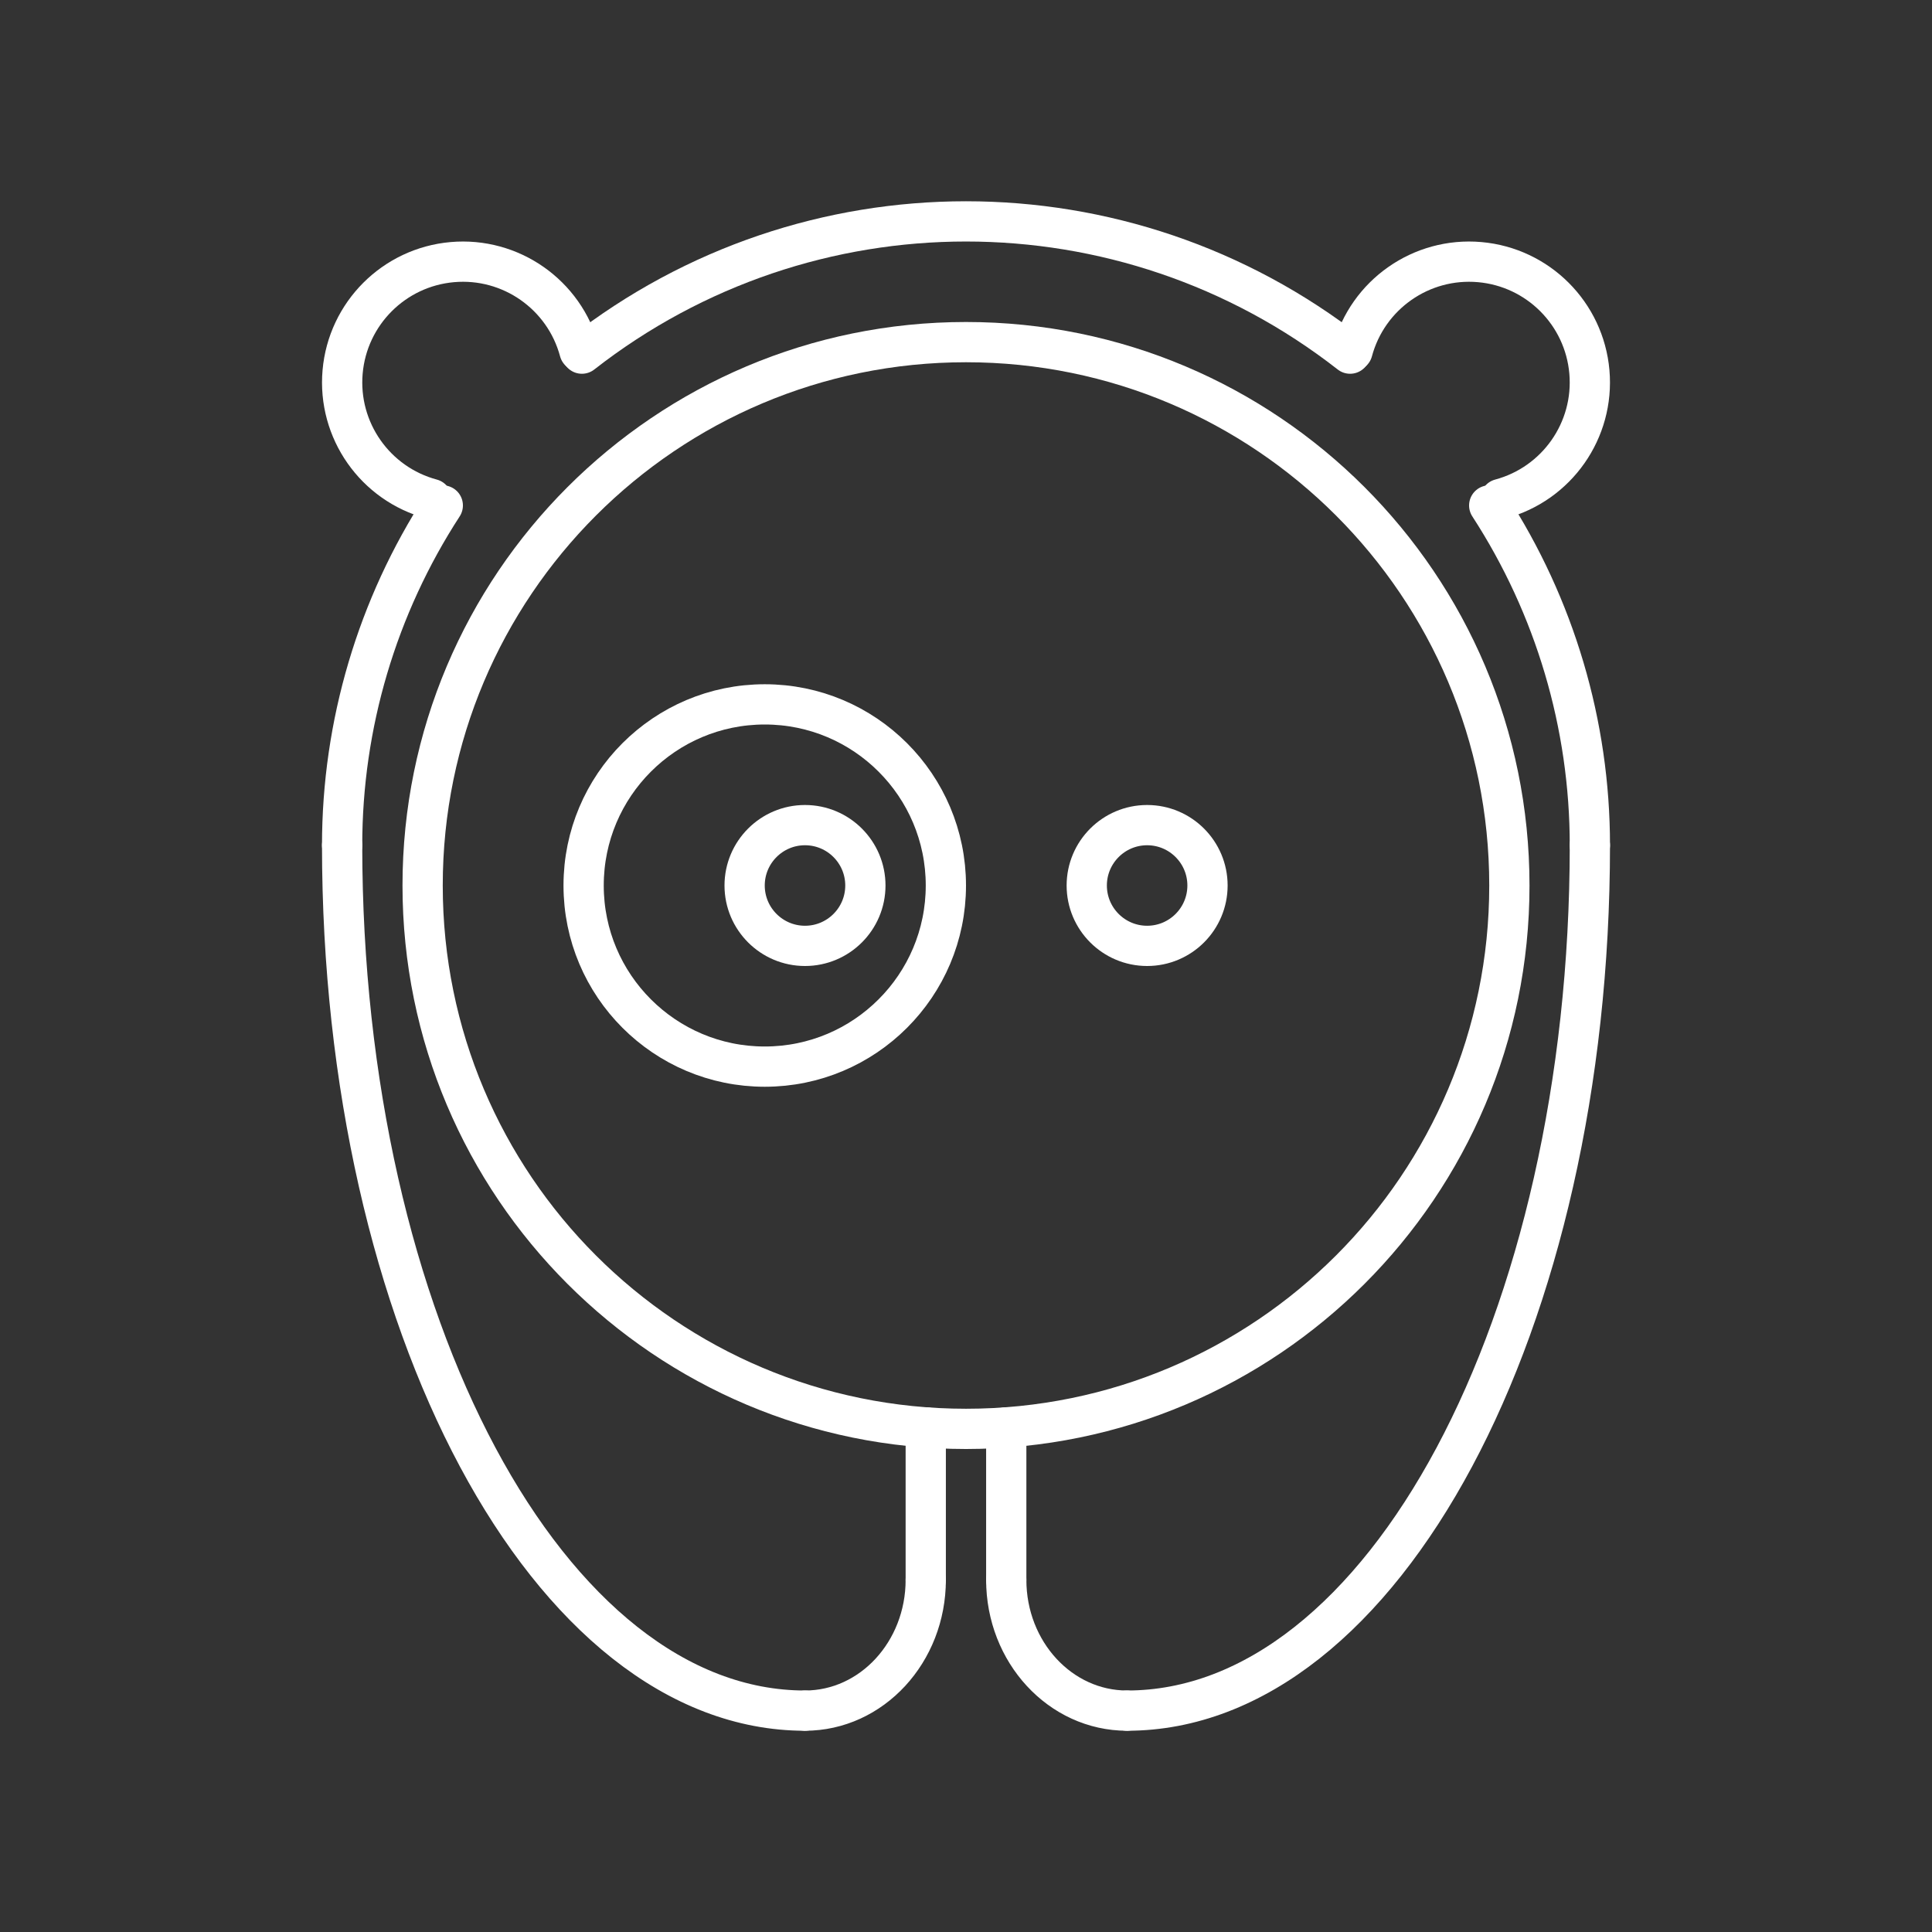 <?xml version="1.0" encoding="UTF-8"?><svg id="a" xmlns="http://www.w3.org/2000/svg" viewBox="0 0 48 48"><rect x="0" y="0" width="48" height="48" fill="#333333" stroke="none"/><defs><style>.e{fill:none;stroke:#fff;stroke-linecap:round;stroke-linejoin:round;}</style></defs><path class="e" d="M37.5,22c0,7.456-6.044,13.5-13.5,13.5s-13.5-6.044-13.5-13.5c0-7.456,6.044-13.5,13.5-13.5s13.5,6.044,13.5,13.5h0Z"/><path class="e" d="M8.5,21c-0-2.997.869-5.929,2.501-8.442"/><path class="e" d="M36.999,12.558c1.632,2.513,2.501,5.445,2.501,8.442"/><path class="e" d="M14.457,8.786c5.608-4.381,13.478-4.381,19.086,0"/><path class="e" d="M8.5,21c0,11.874,5.149,21.5,11.5,21.5"/><path class="e" d="M39.5,21c0,11.874-5.149,21.5-11.5,21.5"/><path class="e" d="M23,35.463v3.787"/><path class="e" d="M25,35.463v3.787"/><path class="e" d="M23,39.25c0,1.795-1.343,3.25-3,3.25"/><path class="e" d="M25,39.25c0,1.795,1.343,3.25,3,3.25"/><path class="e" d="M10.724,12.398c-1.406-.377-2.339-1.709-2.212-3.159.127-1.45,1.277-2.6,2.727-2.727,1.45-.127,2.782.806,3.159,2.212"/><path class="e" d="M37.276,12.398c1.406-.377,2.339-1.709,2.212-3.159-.127-1.45-1.277-2.6-2.727-2.727-1.45-.127-2.782.806-3.159,2.212"/><path class="e" d="M23.5,22c0,2.485-2.015,4.5-4.5,4.5s-4.5-2.015-4.5-4.5,2.015-4.5,4.5-4.5,4.5,2.015,4.5,4.5Z"/><path class="e" d="M30,22c0,.828-.672,1.5-1.5,1.5s-1.5-.672-1.5-1.5.672-1.5,1.5-1.5,1.5.672,1.5,1.5Z"/><path class="e" d="M21.5,22c0,.828-.672,1.5-1.5,1.5s-1.5-.672-1.5-1.5.672-1.5,1.5-1.5,1.5.672,1.5,1.5Z"/></svg>
